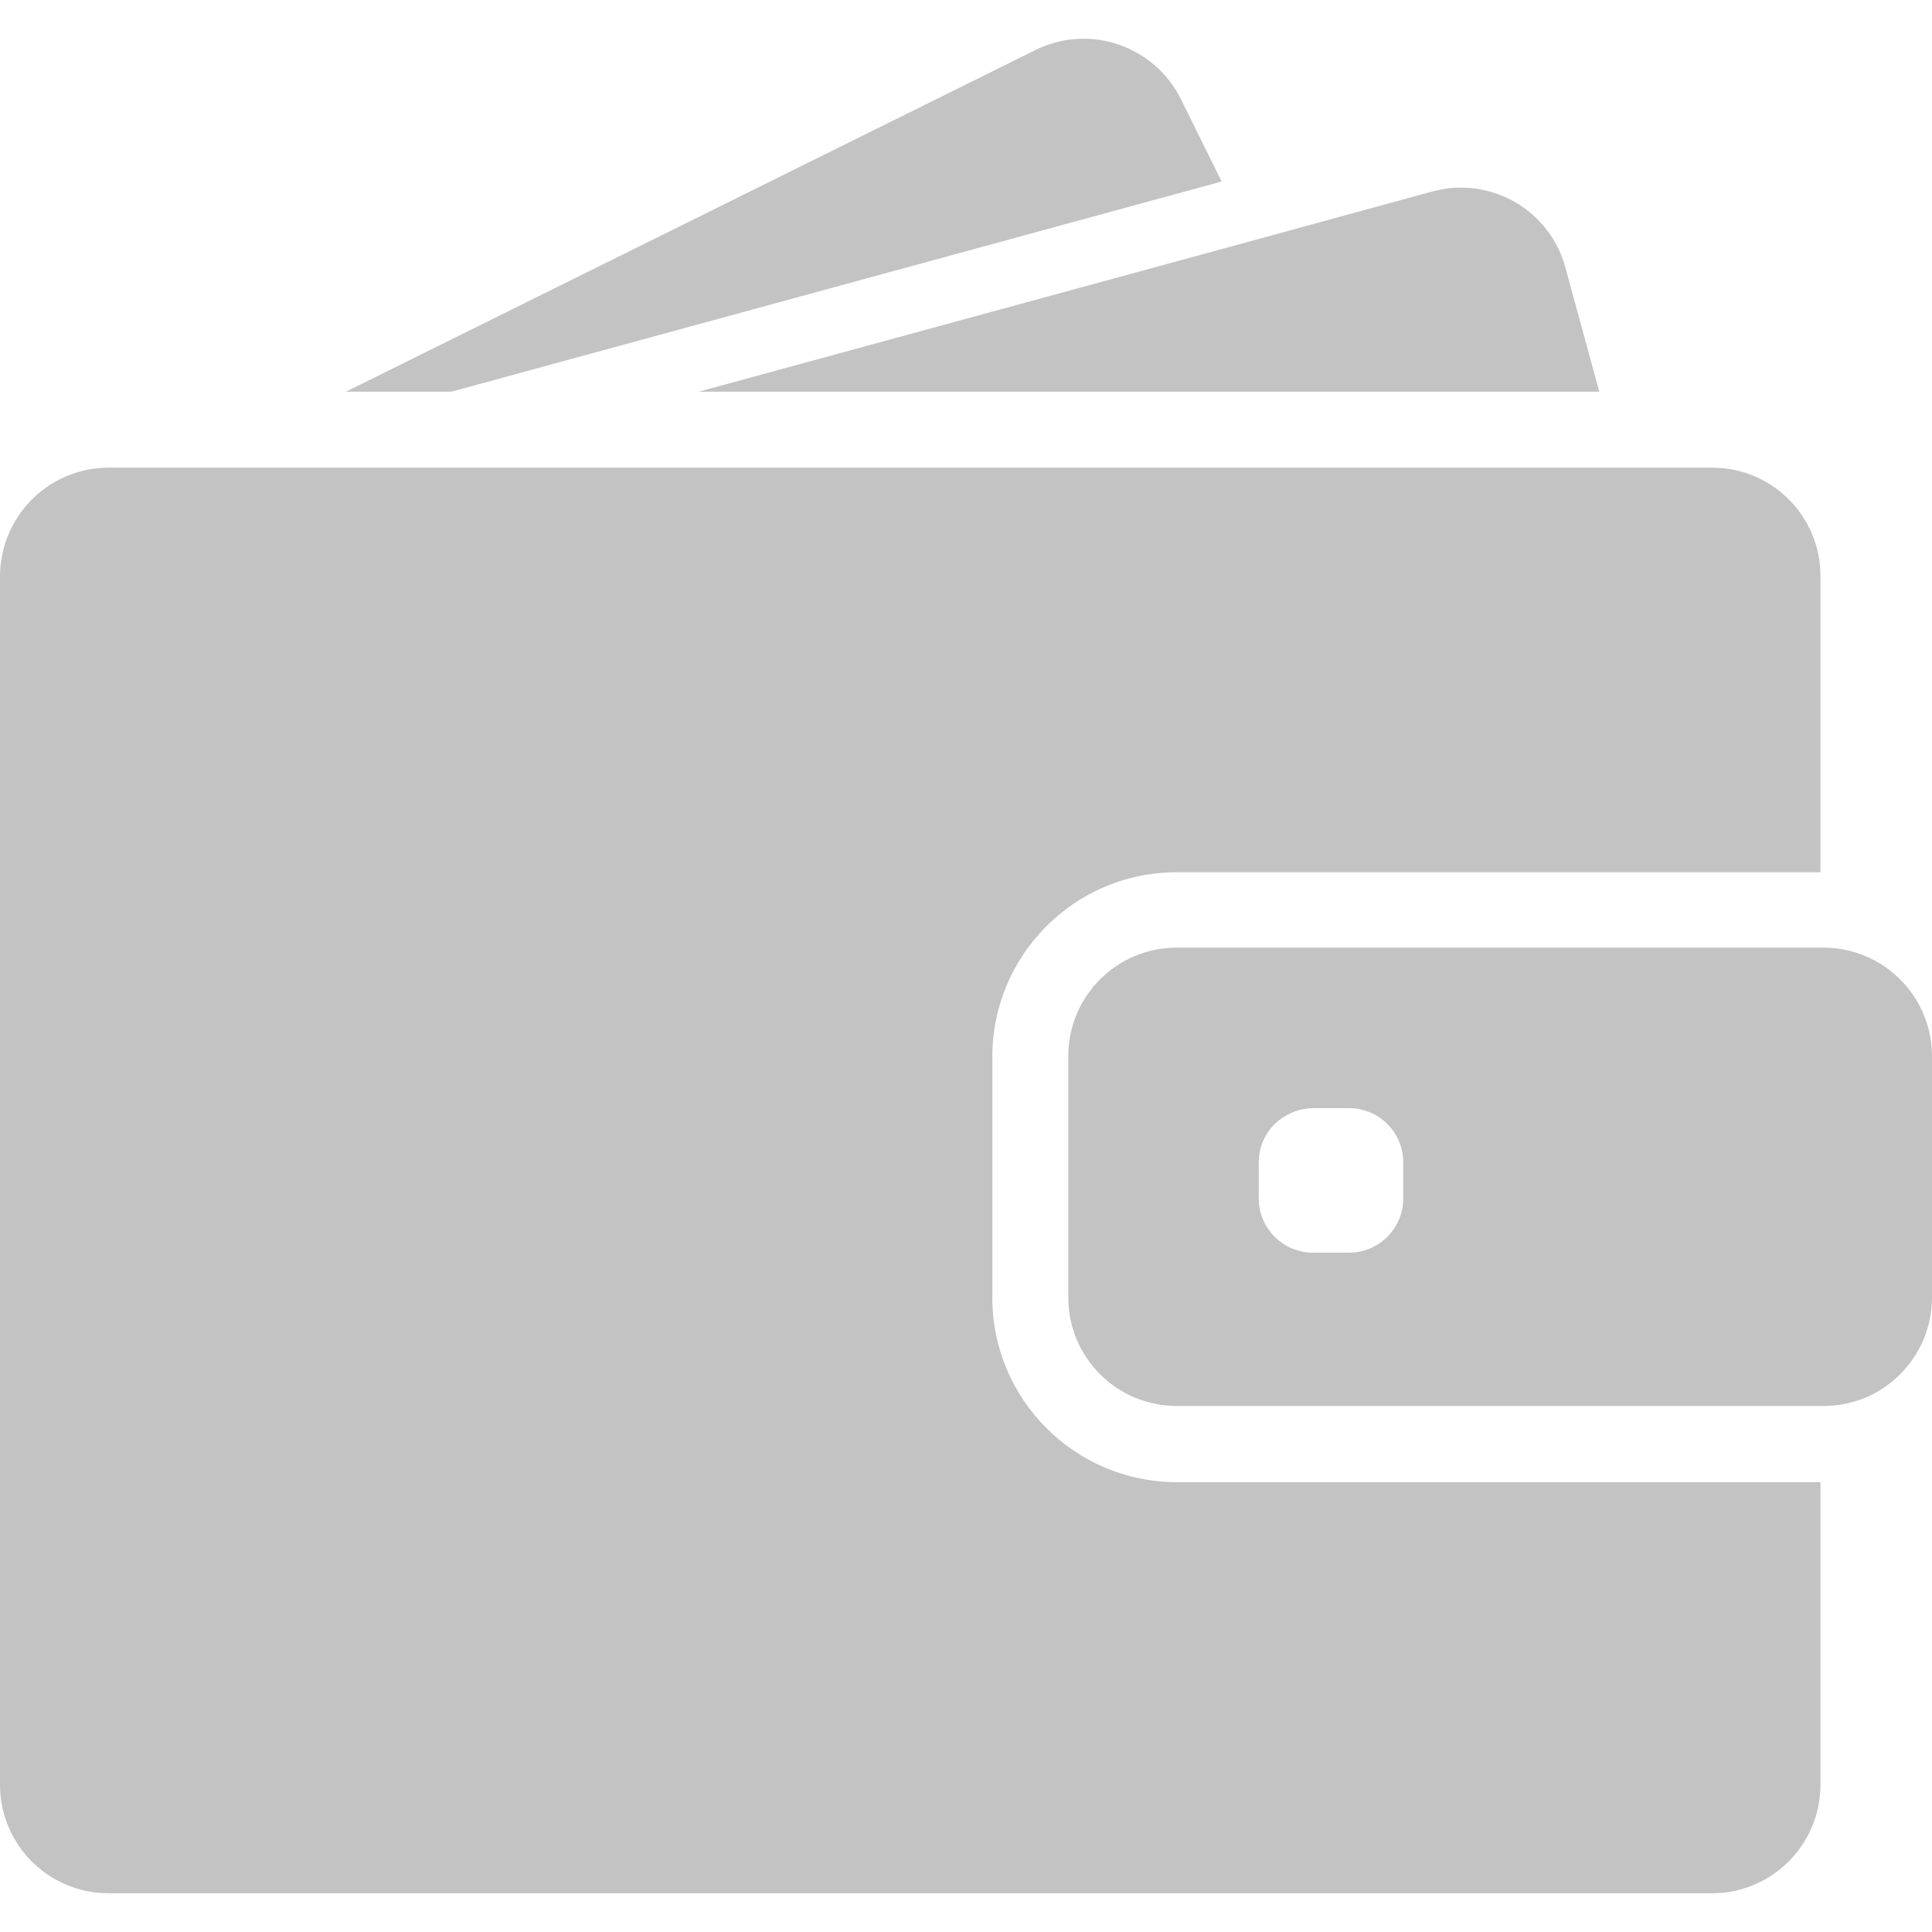 <svg width="19" height="19" viewBox="0 0 19 19" fill="none" xmlns="http://www.w3.org/2000/svg">
<g clip-path="url(#clip0_198_2381)">
<path d="M4.439 3.852L12.014 1.785L11.613 0.974C11.35 0.447 10.71 0.23 10.183 0.492L3.402 3.852H4.439Z" fill="#C3C3C3"/>
<path d="M14.367 1.845C14.273 1.845 14.179 1.858 14.085 1.883L12.306 2.37L6.871 3.852H13.039H15.728L15.395 2.632C15.267 2.156 14.836 1.845 14.367 1.845Z" fill="#C3C3C3"/>
<path d="M16.839 4.599H16.595H16.265H15.934H13.41H4.135H2.919H1.895H1.705H1.069C0.732 4.599 0.431 4.755 0.235 5C0.145 5.113 0.077 5.243 0.038 5.386C0.015 5.476 0 5.57 0 5.666V5.794V7.01V17.552C0 18.141 0.478 18.619 1.067 18.619H16.837C17.425 18.619 17.903 18.141 17.903 17.552V14.576H11.573C10.572 14.576 9.759 13.763 9.759 12.762V11.785V11.454V11.124V10.39C9.759 9.899 9.956 9.453 10.273 9.127C10.555 8.837 10.933 8.64 11.355 8.591C11.426 8.583 11.498 8.578 11.571 8.578H17.016H17.346H17.677H17.903V5.666C17.905 5.077 17.427 4.599 16.839 4.599Z" fill="#C3C3C3"/>
<path d="M18.652 9.599C18.545 9.5 18.419 9.426 18.279 9.377C18.17 9.34 18.055 9.319 17.933 9.319H17.905H17.884H17.553H16.36H11.573C10.984 9.319 10.506 9.797 10.506 10.386V10.917V11.248V11.579V12.761C10.506 13.35 10.984 13.827 11.573 13.827H17.905H17.933C18.055 13.827 18.17 13.806 18.279 13.77C18.419 13.723 18.545 13.646 18.652 13.548C18.865 13.354 19 13.072 19 12.761V10.386C19 10.074 18.865 9.793 18.652 9.599ZM13.8 11.786C13.8 12.08 13.561 12.319 13.267 12.319H12.913C12.618 12.319 12.379 12.08 12.379 11.786V11.431C12.379 11.261 12.458 11.109 12.584 11.013C12.676 10.943 12.789 10.898 12.913 10.898H13.002H13.267C13.561 10.898 13.8 11.137 13.8 11.431V11.786Z" fill="#C3C3C3"/>
</g>
<defs>
<clipPath id="clip0_198_2381">
<rect width="19" height="19" fill="white"/>
</clipPath>
</defs>
</svg>

